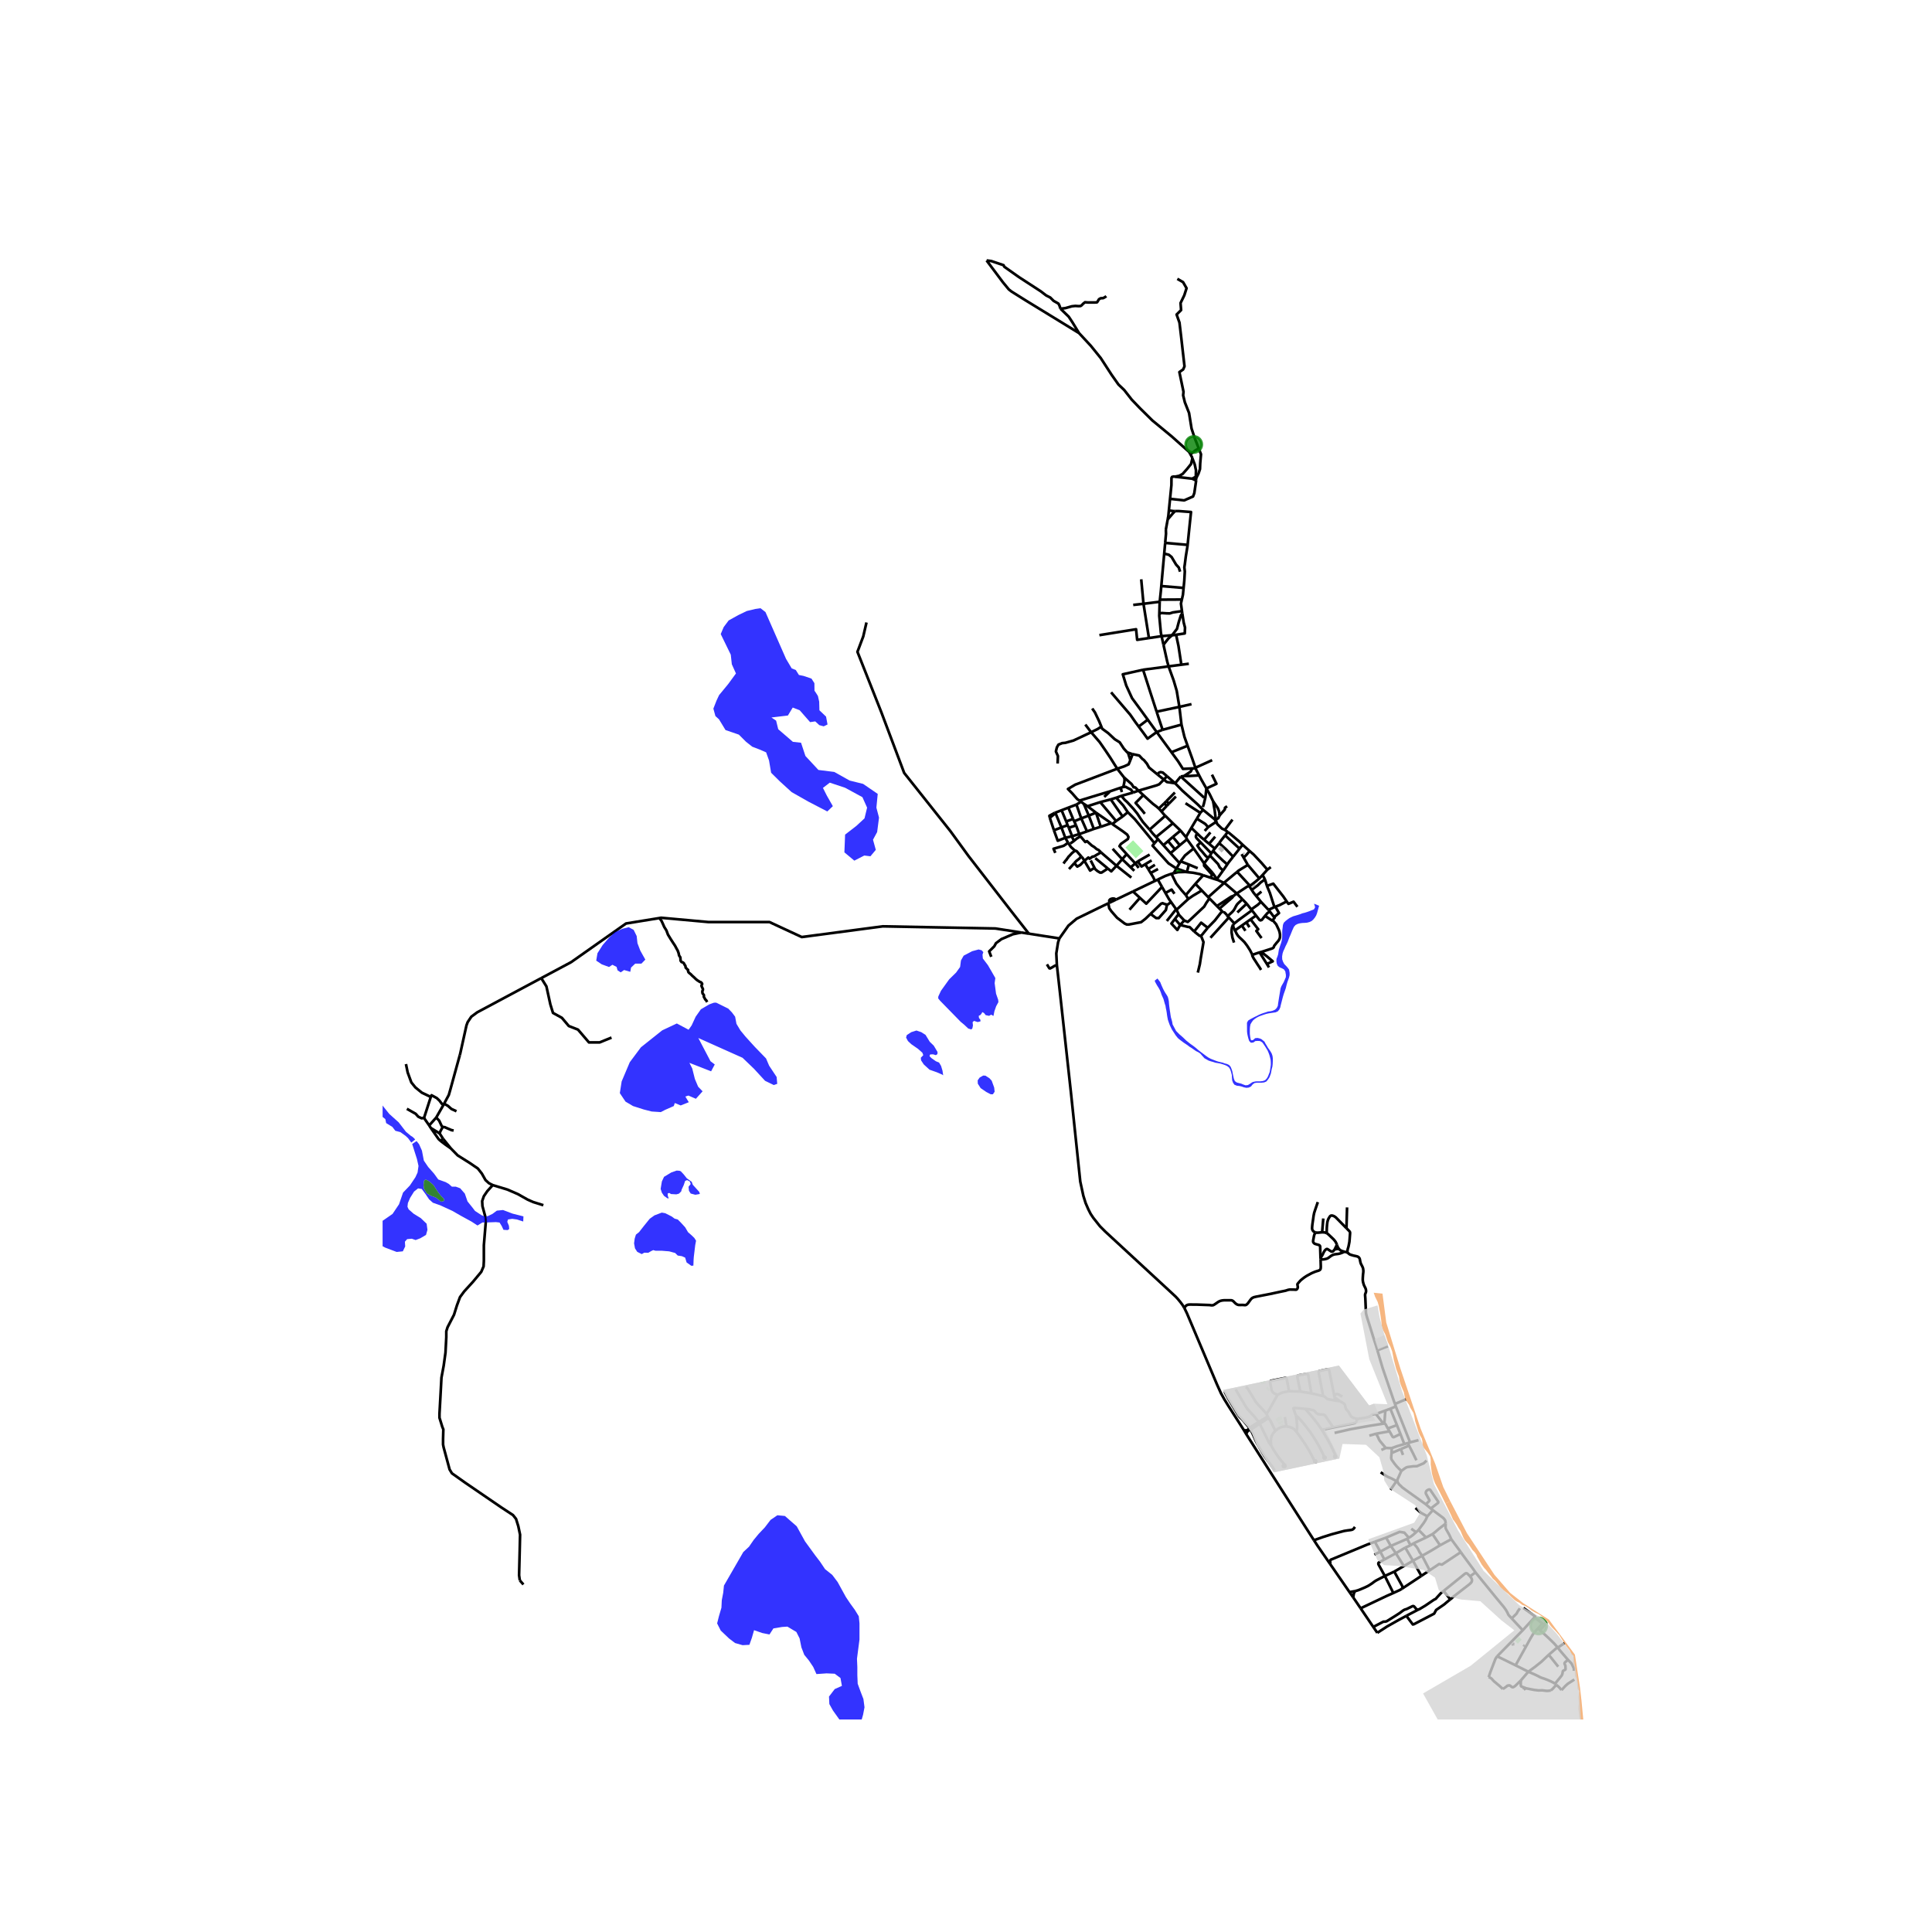 <svg xmlns="http://www.w3.org/2000/svg" xmlns:xlink="http://www.w3.org/1999/xlink" width="960" height="960" viewBox="0 0 720 720"><defs><style>*{stroke-linejoin:round;stroke-linecap:butt}</style></defs><g id="figure_1"><path id="patch_1" d="M0 720h720V0H0z" style="fill:#fff"/><g id="axes_1"><path id="patch_2" d="M142.582 640.8h452.836V86.4H142.582z" style="fill:#fff"/><g id="LineCollection_1"><path d="m394.806 349.72-11.381-1.766M393.865 359.654l-.21-4.349.658-4.115.493-1.47M413.028 336.639l-3.52 1.689-1.944.953-6.325 3.08-3.066 2.59-3.367 4.77M441.321 487.373l-.518-.898-.852-1.156-1.06-1.289-.727-.78-1.328-1.24-24.974-23.07-1.93-1.936-2.513-3.168-.986-1.487-.86-1.696-.994-2.303-.852-2.719-1.146-5.3-3.505-33.438-3.86-35.155-1.35-12.084M390.163 359.388l.902 1.463.276.058.592-.307 1.178-.7.754-.248M567.483 607.548l-9.534 9.704M567.483 607.548l4.379-4.798M567.483 607.548l-4.117-4.418M571.862 602.75l2.966 2.265M567.699 599.218l4.433 3.217-.27.315M557.95 617.252l6.86 3.366M554.791 625.018l.607-1.832 1.865-4.872.326-.55.36-.512M581.924 629.868l-.078-.095M586.71 625.91l-1.637 1.063-.782.497-.922.833-1.445 1.565M564.81 620.618l4.76 2.383M573.2 606.85l-1.178 1.243-.696.891-.87 1.441-5.646 10.193M574.828 605.015l-1.628 1.836M574.828 605.015l.654.514M569.57 623l-2.81 3.276M579.51 627.465l-.5-.333-.987-.507-1.286-.557-1.286-.49-1.153-.383-.467-.216-.786-.424-1.42-.665-2.054-.89" clip-path="url(#pda39afa495)" style="fill:none;stroke:#000"/><path d="m577.178 616.69-2.754 2.611-2.426 1.927-2.427 1.773M573.2 606.85l.691.667M580.425 613.89l-3.247 2.8M580.425 613.89l.103.128M573.891 607.517l3.145 2.86 1.312 1.269.782.772.472.52.823.951M560.064 629.431l-1.351-1.234-1.54-1.289-.29-.229-.5-.495-.263-.328-.306-.316-.358-.245-.665-.277M566.76 626.276l-1.975 1.916-.384.316-.463.24-.182.032-.153-.019-.162-.057-.188-.13-.414-.353-.221-.091-.26-.021-.588.096-.468.403-.718.495-.52.328M568.089 628.903l-.493-.166-.508-.167-.194-.122-.096-.16-.035-.179-.015-.279-.017-.727.033-.503-.003-.324M568.089 628.903l.614.27M568.089 628.903l-.239.759M568.703 629.173l-.853.489M577.925 629.979l-.819.126-.468.033-.544-.03-1.175-.158-.27-.018-1.203.039-.367-.033-1.282-.15-1.95-.378-1.144-.237M579.995 627.874l-1.34 1.5-.73.605M586.547 622.682l.002-.914-.645-1.332-.2-.386-.301-.391-.735-.753-.33-.336M580.528 614.018l1.087 1.368 2.723 3.184M579.51 627.465l2.33-2.839.238-.362.151-.39.138-.649.029-.291.035-.122.111-.144.173-.116.425-.2.154-.083.088-.102.05-.15.002-.186-.032-.326-.016-.611-.027-.157-.301-.695-.014-.113.014-.093.023-.088.149-.225.223-.209.885-.744M579.51 627.465l.485.409M580.714 621.118l-3.536-4.428M463.082 314.816l-1.143 1.443M463.082 314.816l2.61 2.333M457.562 310.045l.634.486 3.522 2.97 1.364 1.315M448.727 321.746l-3.894-5.56M448.727 321.746l.015.881 2.957 3.33M450.28 319.745l-.993 1.298-.56.703M451.882 325.294l-2.522-2.746-.633-.802M472.268 324.138l1.318-.998M472.268 324.138l-1.74 1.938M465.692 317.149l1.544 1.34 2.802 2.984 2.055 2.367.175.298M436.571 325.623l.842-.204M431.472 327.788l2.819-1.352 2.28-.813M441.927 333.56l-1.6-1.791-1.96-2.51-1.796-3.636M451.699 325.957l.183-.663M451.699 325.957l-.061.236-.214.373-.336.518M469.321 327.369l-4.288-5.044M469.321 327.369l1.206-1.293M465.527 330.172l.688-.318 1.588-1.219 1.518-1.266M453.31 327.794l.21-.212M453.31 327.794l.618.187M451.088 327.084l.573.192 1.648.518M456.109 329.013l4.706-3.913M456.109 329.013l-2.181-1.032M450.267 334.349l5.373-4.797.469-.539M460.895 332.979l-4.054-3.49-.732-.476M460.895 332.979l-1.194.88M463.011 335.139l-1.71-1.76-.406-.4M465.527 330.172l-.691.215-3.941 2.592M434.485 197.343l.69-3.798M434.227 202.324l.308-3.426-.05-1.555M439.517 263.432l-8.479 1.785M439.517 263.432l.788 6.613M439.517 263.432l4.513-1.019M435.495 248.338l.672 1.868 1.238 3.418 1.127 3.84.985 5.968M440.305 270.045l-7.037 1.931M442.585 277.92l-1.182-3.335-1.098-4.54M442.585 277.92l-6.019 2.411M445.553 286.313l-1.25-3.63-1.718-4.764M454.385 304.024l.065-.82-.202-1.007-.406-1.008-1.742-2.561" clip-path="url(#pda39afa495)" style="fill:none;stroke:#000"/><path d="m453.118 305.375-.116-.639-.339-2.802-.563-3.306M449.587 293.842l1.247 2.18 1.266 2.606M453.274 306.237l-.663-.95-4.222-3.45M437.947 291.904l2.64 2.712 5.733 5.148 2.069 2.074M447.324 302.923l.08-.132.985-.953M446.031 305.089l1.293-2.166M450.247 308.246l-1.08-1.19-3.136-1.967" clip-path="url(#pda39afa495)" style="fill:none;stroke:#000"/><path d="m443.98 308.528 1.338-2.244.713-1.195M453.274 306.237l-3.027 2.009M453.274 306.237l-.156-.862M456.452 309.263l-.68-.298-.378-.166-.873-.84-.872-.84-.375-.882M437.099 306.811l-6.266 5.133M437.099 306.811l2.85 2.725M437.099 306.811l-2.829-2.805M450.247 308.246l-1.302 1.413M443.98 308.528l2.332 2.241M443.98 308.528l-2.017 3.434M439.95 309.536l-2.865 2.362M439.95 309.536l2.013 2.426M457.562 310.045l-1.009 1.275M457.562 310.045l-1.11-.782M448.742 312.94l-1.212-1-1.218-1.17" clip-path="url(#pda39afa495)" style="fill:none;stroke:#000"/><path d="m447.434 313.919-1.495-1.545-.281-.504.099-.617.555-.484M437.085 311.898l2.59 3.096M437.085 311.898l-1.784 1.562M430.833 311.944l.708.788M428.437 309.174l1.087 1.355 1.31 1.415M441.963 311.962l.401.814M442.364 312.776l-2.688 2.218M442.364 312.776l2.47 3.41M435.3 313.46l2.588 3.068M435.3 313.46l-1.738 1.521M433.562 314.981l-2.02-2.249M433.562 314.981l2.667 2.97M439.676 314.994l-1.788 1.534M439.975 320.992l1.632-2.179 3.226-2.628M452.723 316.23l-2.138-1.767M452.723 316.23l-.665.86M452.723 316.23l1.623-2.015M437.888 316.528l-1.66 1.422M452.058 317.09l-.636.949M457.357 322.154l-.741-.676-.96-.822-1.055-1.013-.32-.31-.924-.892-1.299-1.352M463.479 319.618l1.037-1.054 1.176-1.415M436.229 317.95l3.349 3.728M451.422 318.039l-3.988-4.12M451.422 318.039l-.522.78M462.724 318.303l.755 1.315M419.884 318.311l-1.668 1.899M419.884 318.311l3.223 3.45M414.528 307.108l3.893 2.675 1.645 1.235.482.882-.203.756-2.633 1.865-.517.819 2.689 2.971M428.447 318.478l-4.466 2.556M463.479 319.618l1.554 2.707M426.802 322.075l.92-.556 1.453-.877M439.975 320.992l3.09 1.194M439.975 320.992l-.397.686M423.98 321.034l-.873.728M426.802 322.075l-1.385.837-1.436-1.878M439.578 321.678l-1.155 1.995M423.107 321.762l1.239 1.68M423.107 321.762l-1.748 1.456M426.802 322.075l1.11 1.797M443.066 322.186l-.763 2.822M443.066 322.186l3.28 1.374M430.411 322.295l-2.5 1.577M460.815 325.1l.834-.695 3.384-2.08M416.076 322.645l2.14-2.435M416.076 322.645l5.544 4.41M412.867 323.675l1.275 1.053 1.934-2.083" clip-path="url(#pda39afa495)" style="fill:none;stroke:#000"/><path d="m410.302 317.628.328.308 5.446 4.71M431.556 323.86l-2.739 1.48M427.911 323.872l.906 1.468M437.413 325.419l1.58-.385 2.758-.084.552.058M448.397 326.18l-1.325-.445-2.365-.476-2.404-.25M438.423 323.673l1.494.5 2.386.835M465.527 330.172l-.026-.413-4.09-4.459-.596-.2M430.421 328.293l-.655-1.416-.949-1.537M437.413 325.419l1.01-1.746M431.472 327.788l-1.051.505M431.472 327.788l1.577 2.755M471.42 327.744l.73 2.41M471.42 327.744l-.893-1.668M466.466 331.615l2.264-1.685 1.158-1.119 1.533-1.067M430.421 328.293l-8.195 3.932M445.489 329.375l2.384 2.482M445.489 329.375l2.908-3.195M445.489 329.375l-3.562 4.184M479.505 335.938l-1.235-1.823-3.752-4.796-2.367.835M474.936 338.048l-1.682-5.261-1.103-2.633M465.527 330.172l.939 1.443M468.14 333.889l-.967-1.188-.707-1.086M450.267 334.349l.455.463M450.267 334.349l-2.394-2.492M475.297 337.91l1.58-.605 2.628-1.367M483.509 337.939l-1.437-1.896-1.904.798-.663-.903M469.93 336.09l2.807 2.992M469.93 336.09l-1.79-2.201M466.291 338.918l2.435-1.706 1.204-1.122M464.596 336.77l-1.585-1.631M464.596 336.77l1.695 2.148M464.596 336.77l-3.486 3.272M475.297 337.91l-.36.138" clip-path="url(#pda39afa495)" style="fill:none;stroke:#000"/><path d="m474.824 341.793 1.825-1.512-1.352-2.372M474.936 338.048l-2.199 1.034M466.291 338.918l.264.334M472.737 339.082l.5.622M466.555 339.252l1.533 1.942M460.005 344.126l1.586-1.25 4.964-3.624M473.237 339.704l1.587 2.09M471.423 341.331l.936-1.07.878-.557M455.441 339.564l.2.254.306.234M457.172 341.07l-.17-.345-.689-.68-.366.007M457.172 341.07l.344.37M468.088 341.194l-2.034 1.435M471.423 341.331l-1.204 1.515-.517.149-.349-.199-1.265-1.602M474.274 342.918l-.169.154-2.682-1.741M466.054 342.629l-1.574 1.11M470.136 349.605l-1.926-2.675.687-.634-2.843-3.667M474.824 341.793l.183.24-.733.885M470.036 354.767l.187-.052 3.642-1.176.501-.216.3-.283.185-.548.968-1.214.535-.599.317-.482.284-.632.067-.482v-.815l-.167-.915-.234-.715-.475-1.03-.549-1.15-1.323-1.54M464.48 343.739l1.137 1.813M464.48 343.739l-1.682 1.19M460.005 344.126l-.473.443M460.005 344.126l-2.048-2.21M460.243 346.734l2.555-1.806M459.532 344.569l.1.94.485.98.126.245M466.715 355.817l-.868-1.696-1.086-1.696-1.002-1.33-.953-.948-.885-.815-.568-.615-.468-.698-.417-.848-.225-.437M469.408 354.942l2.738 4.317M469.408 354.942l.628-.175M466.715 355.817l.351-.1 1.947-.666.395-.11M472.146 359.26l.78 1.27M470.036 354.767l2.194 1.717 2.08 1.768-2.164 1.007M448.397 326.18l2.69.904M441.927 333.56l.902 1.475M456.258 335.851l2.574-1.693.869-.3M456.87 336.533l2.33-2.01.501-.664M453.516 337.655l.941.957M453.516 337.655l-2.794-2.843M453.516 337.655l2.742-1.804M454.457 338.612l.984.952M454.457 338.612l2.412-2.079M456.258 335.851l.611.682M457.516 341.44l.44.476M463.011 335.139l-1.559 1.447-.48.53-.38.63-.355.705-.43.73-.557.656-.81.756-.924.848M418.216 320.21l3.143 3.008M418.216 320.21l-3.568-3.9M422.725 324.526l-1.366-1.308" clip-path="url(#pda39afa495)" style="fill:none;stroke:#000"/><path d="m469.956 361.454-.535-.899-.835-1.246-.735-1.164-.585-.865-.384-.715-.184-.399.017-.35M459.883 351.278l-.284-.931-.318-.948-.15-.981-.15-.848.017-1.031.116-.865.418-1.105M459.553 319.27l-1.666 2.104-.53.78M455.793 324.413l.288-.384 1.276-1.875M456.553 311.32l-1.569 1.985-.638.91" clip-path="url(#pda39afa495)" style="fill:none;stroke:#000"/><path d="m459.553 319.27-2.718-2.833-1.205-1.087-1.284-1.135M459.553 319.27l2.386-3.01M450.28 319.745l.62-.927M447.434 313.919l-1.208 1.169.919 1.363.869.931.55.665.836.998.88.7M428.437 309.174l5.833-5.168M417.923 296.587l1.179 1.456.944.854.757.81 1.57 1.694 1.44 1.766 1.12 1.708.96 1.404 1.076 1.245 1.468 1.65M417.923 296.587l-1.942.71M417.923 296.587l4.319-1.214M432.847 302.41l2.013-2.124M434.27 304.006l-.519-.502-.904-1.094M431.845 301.311l.467.481.535.618M426.084 296.322l-1.8-1.665M431.845 301.311l-.855-.742-1.357-1.025L428 298.07l-1.916-1.748" clip-path="url(#pda39afa495)" style="fill:none;stroke:#000"/><path d="m426.65 303.28-1.09-1.36-2.354-2.697 2.878-2.901M424.284 294.657l-2.042.716M433.725 290.526l-1.733 1.766-1.013.404-6.695 1.96M418.907 289.739l2.781 2.44.447.654.3.54.671.092 1.178 1.192M402.12 124.135l-10.947-6.712-9.054-5.543-5.17-3.243-1.004-.791-2.178-2.64-6.099-8.144M395.208 115.048l-.38-1.17-.378-.735-1.8-1.017-1.25-1.245-1.515-.773-2.045-1.565-8.144-5.298-5.437-3.846-.246-.566-4.584-1.545-1.76-.226M395.208 115.048l1.855-.226 2.406-.68 1.269-.131 1.231.075.72-.038.397-.263.57-.604.7-.546 1.136.094 3.106-.02.284-.093.682-1.112.644-.36.89-.037.815-.433.36-.32M402.12 124.135l-.795-1.301-1.648-2.696-1.401-2.13-3.068-2.96M443.578 169.203l-.433-.781-6.515-5.807-7.178-5.92-4.622-4.562-3.087-3.224-2.803-3.583-2.121-2.017-2.576-3.658-4.035-6.22-3.712-4.583-4.375-4.713M445.646 177.66l.06.693M445.646 177.66l-1.345.735M444.376 170.802l.872 2.315.454 2.13-.056 2.413M444.3 178.395l-6.415-.754M444.3 178.395l1.47.692M445.77 179.087l-.064-.734M436.042 185.896l5.257.581 3.315-1.451.473-1.263.682-4.676M436.042 185.896l-.436 4.347M437.885 177.64l-.478-.055-.607.14-.227.388-.019 2.677-.512 5.106M437.904 190.468l-.526.006-1.772-.231M435.175 193.545l.224-1.236.207-2.066M432.05 228.711l.84-.267 1.95.133 1.118.018 1.118-.358 3.406-.509" clip-path="url(#pda39afa495)" style="fill:none;stroke:#000"/><path d="m440.599 228.55-.058-.37-.06-.452M440.443 223.428l-.337 1.472.376 2.828M432.883 237.08l-.264-1.278-.59-6.305.021-.786M432.193 224.258l-.024.223-.119 4.23M432.883 237.08l.709 3.183M432.883 237.08l-4.71.706M432.883 237.08l3.91-.349M425.995 249.598l9.5-1.26M431.038 265.217l-2.41-7.418-2.633-8.201" clip-path="url(#pda39afa495)" style="fill:none;stroke:#000"/><path d="m427.736 268.2-2.139-2.955-3.712-5.052-2.17-4.728-1.28-4.169 7.56-1.698M424.35 270.76l-1.252-1.687-1.914-2.753-7.111-8.307M433.268 271.976l-2.192.84M431.038 265.217l1.075 3.309 1.155 3.45M431.076 272.816l-3.34-4.615M436.566 280.331l-3.6-4.905-1.89-2.61M424.35 270.76l1.759 2.366 1.553 2.15 3.414-2.46M444.324 286.374l-3.48.175-1.818-2.865-2.46-3.353M445.553 286.313l.481-.442 5.7-2.583M445.553 286.313l-1.23.061M446.88 288.964l-1.226-2.358-.101-.293M441.242 289.189l2.5-1.64.582-1.175M449.587 293.842l-1.878-3.284-.829-1.594M441.242 289.189h1.837l3.801-.225M441.242 289.189l-1.212.188M440.03 289.377l8.724 7.906M437.947 291.904l.757-.924 1.326-1.603M437.947 291.904l-3.036-2.63M433.725 290.526l1.128.91 3.094.468M540.846 573.618l3.549 4.818M540.846 573.618l-4.182 2.266M538.767 567.81l-.058 1.414.092.39.217.466 1.078 1.887.75 1.651M502.92 593.332l1.394 1.995M502.92 593.332l-7.274-10.55M502.92 593.332l2.054-.366" clip-path="url(#pda39afa495)" style="fill:none;stroke:#000"/><path d="m533.848 571.711.975-.742 1.38-1.188 2.564-1.97M533.991 562.786l.867.677 2.987 2.22.338.366.255.353.158.27.084.407.087.731M531.453 572.98l-4.709 2.196M531.453 572.98l2.395-1.269M531.453 572.98l-2.793-2.823M520.209 578.85l-1.896-2.71M520.209 578.85l2.978 4.774M520.209 578.85l-4.286 2.326M520.209 578.85l3.49-2.094M547.863 587.446l2.005-1.463M537.999 592.895l7.977-6.438.308-.142.335.009.25.141.994.98M540.513 596.059l1.111-1.015 6.039-4.68.484-.466.26-.353.12-.332.03-.387-.06-.303-.158-.395-.476-.682M544.395 578.436l.603.872 4.151 5.62.719 1.055M563.366 603.13l-1.12-1.211-.176-.278-.267-.616-.626-1.11-.852-1.155-2.836-3.416-7.621-9.361M523.187 583.624l-3.59 2.069M523.187 583.624l3.386-1.989M516.567 573.036l-4.192 1.537M516.567 573.036l1.746 3.104M525.02 573.063l-1.67-1.902-1.735-.278-5.048 2.153M532.803 585.213l-3.11 2.072M532.803 585.213l-2.814-5.415M544.395 578.436l-7.021 4.653-1.04-.23-3.531 2.354M529.99 579.798l-3.417 1.837M536.664 575.884l-3.225 1.96-3.45 1.954M526.744 575.176l1.145 1.251.288.403.305.487.463.948.196.34.848 1.193M526.744 575.176l-1.076.721M524.41 573.48l-6.097 2.66M524.41 573.48l.61-.417M524.41 573.48l1.258 2.417M518.313 576.14l-3.928 2.115M512.194 579.378l2.19-1.123M533.991 562.786l-2.06 2.29M533.991 562.786l-.782-.601M527.746 570.998l.914-.84M527.746 570.998l-1.816-1.292M525.02 573.063l.735-.408.83-.636.636-.555.525-.466M531.93 565.076l-.509 1.101-.308.553-.556.856-.777 1.04-1.12 1.531M533.209 562.185l-1.842-1.573M531.367 560.612l1.285-1.262.052-.129.002-.12-.044-.106-1.286-2.39-.038-.312.05-.237.092-.258.184-.241.292-.229.376-.182.255-.075.196.02.238.167 2.949 4.366.029.117.008.126-.03.117-.053.1-2.715 2.1M520.766 551.933l-.541.329-2.02 2.97M522.241 548.171l-1.477 3.29.002.472M531.367 560.612l-1.93-1.38-4.61-3.293-2.213-1.604-.593-.59-.633-.572-.54-.817-.082-.423M514.544 548.684l2.031 1.337.66.374 1.32.573 1.636.866.575.099M518.6 541.51l-.128 1.399-.021.349.046.366.183.428 1.036 1.446.752.923.873.909.9.841M531.64 544.31l-1.075 1.016-2.555 1.091-1.21.012-2.298.3-.439.162-.542.34-1.28.94M518.6 541.51l3.448-1.476M518.594 539.693l.082.602-.068.405-.007.81M512.846 534.309l4.988-.906M512.846 534.309l-2.534.724M516.448 539.615l-1.823-2.16-.472-.594-.284-.507-.309-.732-.714-1.313M517.834 533.403l-.64-1.065M521.896 534.392l-2.382 1.164-.19.045-.197-.033-.171-.152-1.122-2.013M520.601 531.1l-2.459-6.117M520.601 531.1l1.295 3.292M520.601 531.1l-3.407 1.238M516.448 539.615l2.146.078M516.448 539.615l-1.655.744M525.508 537.524l3.126-.812M525.508 537.524l-.875.261M525.508 537.524l-5.333-13.38M520.175 524.144l-.315-.929M520.175 524.144l-2.033.839M512.771 526.968l3.5-1.293M512.771 526.968l2.785 3.583M505.805 528.764l2.373-.311 2.02-.442.372-.15.267-.19.314-.333.225-.16.19-.075.19-.012.767-.087.248-.036M515.556 530.551l.351-.025M497.356 534.001l5.956-1.372 6.957-1.247 5.287-.83M524.633 537.785l-1.28.373M524.633 537.785l.475.938M525.108 538.723l1.44 2.805 1.318 2.69M523.353 538.158l-1.457-3.766M518.594 539.693l.98-.342.977-.362 2.802-.831M518.142 524.983l-1.872.692M515.907 530.526l.163.038.163.097.228.295.733 1.382M462.798 344.928l1.335 1.954M468.14 333.889l1.955-1.627M450.088 345.76l2.64-2.71 2.713-3.486M450.088 345.76l-2.449-1.904-2.62 3.278M447.586 348.746l-.546-.005-2.02-1.607" clip-path="url(#pda39afa495)" style="fill:none;stroke:#000"/><path d="m439.809 344.714 2.885.713.661.066 1.665 1.64M447.586 348.746l.458-.465 2.044-2.52M442.829 335.035l-4.38 4.008M447.873 331.857l-3.348 1.994-1.696 1.184M438.448 339.043l.788 1.61M438.448 339.043l-.141-.2M441.341 343.04l-1.532 1.674M439.236 340.653l.15.305 1.955 2.081M450.722 334.812l-1.158 1.672-.807 1.392-1.551 1.456-3.669 3.457-.896.782-1.3-.532M439.236 340.653l-1.384 1.82M437.852 342.473l1.957 2.241M439.809 344.714l-1.036 1.854-2.224-2.384 1.303-1.711M428.774 340.582l3.916-3.787.572-.2.806.305.86.227M428.774 340.582l2.088 1.562.97.007 2.66-3.013.437-2.01M436.41 336.161l-1.05.815-.431.151M436.41 336.161l1.897 2.681M434.33 332.783l1.32 2.304.76 1.074M434.33 332.783l-1.281-2.24M437.689 333.07l-1.064-1.537-2.294 1.25M422.226 332.225l-6.258 3.003M422.226 332.225l2.594 2.382M424.82 334.607l2.361 2.168 5.868-6.232M424.82 334.607l-3.893 4.41M455.793 324.413l-1.216-1.147-.633-1.26-3.044-3.188M455.793 324.413l-2.274 3.169M456.553 311.32l5.386 4.94M456.452 309.263l2.86-3.815M430.265 314.249l-.748.895 5.97 6.61 2.936 1.919M408.192 319.813l4.675 3.862M406.47 320.67l1.41 2.723M407.88 323.393l.261.503.86.731.989.58.556-.026 2.32-1.506" clip-path="url(#pda39afa495)" style="fill:none;stroke:#000"/><path d="m404.111 320.79.087.148 2.054 3.506 1.629-1.05M431.541 312.732l-1.276 1.517M454.385 304.024l-.01.139-.355.781-.902.431M449.587 293.842l3.75-1.751-1.672-3.402M448.272 300.755l.359-1.167.586-2.408.37-3.338M420.285 302.665l2.642 2.632 3.52 4.284 3.818 4.668M415.98 297.296l-2.028.618M420.285 302.665l-1.687-2.485-2.617-2.884M431.384 288.638l2.34 1.888M434.911 289.273l-1.577-1.366-.86-.176-.66.277-.43.63" clip-path="url(#pda39afa495)" style="fill:none;stroke:#000"/><path d="m422.106 281.04 2.448.526 1.228 1.317.51.357 1.134 1.374.793 1.428 3.165 2.596M434.911 289.273l-1.186 1.253M405.277 300.463l4.752-1.53M405.277 300.463l-1.375-.897M405.277 300.463l3.175 2.399M402.873 298.797l-.607-.43M402.873 298.797l1.03.77M402.873 298.797l-1.715 1.04M413.952 297.914l-3.923 1.018M413.952 297.914l4.417 6.381M418.369 304.295l1.916-1.63M415.944 305.977l1.057-.748 1.368-.934M410.03 298.932l5.914 7.045M415.944 305.977l-1.416 1.131M414.528 307.108l-.412-.323M443.041 247.359l-2.785.361M433.592 240.263l1.383 6.215.52 1.86M440.256 247.72l-3.344.434-1.417.184M428.173 237.786l-2.027-12.772M409.71 236.705l13.67-2.2.407 3.937 4.386-.656M425.298 215.886l.848 9.128M438.296 236.562l.884 4.145 1.076 7.013M436.793 236.731l.964-.086.539-.083M440.599 228.55l.53 3.439.492 1.885-.094 2.187-3.231.501M426.146 225.014l6.047-.756M426.146 225.014l-3.828.428M432.193 224.258l.083-.783M432.276 223.475l8.167-.047M432.783 218.406l-.164 1.816-.343 3.253M441.09 219.099l-.245 2.54-.402 1.79M432.783 218.406l8.308.693M432.783 218.406l1.085-12.08M442.59 203.059l-.04.405-.626 3.865-.362 2.843-.186 1.25.17 1.544-.19 3.394-.265 2.739M434.227 202.324l8.363.735M434.227 202.324l-.36 4.001M437.904 190.468l1.255-.013 4.697.358-.625 5.958-.042.414-.599 5.874M575.482 605.53l.106.083-1.697 1.904M527.518 561.965l1.967 1.773 2.446 1.338M522.048 540.034l2.436-1.022.624-.29M522.048 540.034l.806 2.188M496.818 531.94l7.612-1.496.49-.15.296-.175.188-.25.2-.403.201-.702M499.364 522.179l1.476.89.271.262.134.32.23 1.064.158.362.764.91.18.241.802 1.418.271.315.355.279.347.154 1.453.37M492.63 532.884l4.188-.945M486.465 525.048l.482.605.735.848 1.353 1.563.986 1.197 1.085 1.43 1.525 2.193M497.765 542.625l-.253-.63-.786-1.73-1.036-2.12-1.261-2.232-1.798-3.029M497.765 542.625l-.07-.058-.083-.033-.09-.006-.087.022-.076.048-.057.07-.033.084-.005.089.023.087.055.08.079.059.093.028.098-.005.09-.038.073-.066.046-.086.014-.096-.02-.096-.05-.083" clip-path="url(#pda39afa495)" style="fill:none;stroke:#000"/><path d="m497.765 542.625.05.083.02.096-.014.096-.046.086-.072.066-.091.038-.098.005-.093-.028-.08-.058-.054-.081-.023-.087.005-.09.033-.083.057-.07.076-.048.087-.022.09.006.084.033.069.058M486.465 525.048l1.533.17 1.412.337.371.17.243.23.647.743.372.24.271.089.405.053 1.445.113.35.103.264.171.255.333 2.785 4.14M482.99 527.488l-.22-.405-.698-2.002-.039-.144.013-.089.03-.056.076-.06.198-.029 2.102.15 2.013.195" clip-path="url(#pda39afa495)" style="fill:none;stroke:#000"/><path d="m483.175 533.627.158-.831.042-.399-.013-1.326-.112-1.567-.26-2.016M493.495 542.931l-.501-1.167-1.37-2.694-1.52-2.627-1.787-2.726-2.44-3.143-1.67-1.922-1.217-1.164M493.495 542.931l-.085.056-.062.08-.034.095-.003.102.03.096.058.084.081.06.096.032.102.001.104-.034.086-.068.058-.091.024-.107-.013-.108-.049-.097-.078-.075-.1-.045-.109-.009-.106.028" clip-path="url(#pda39afa495)" style="fill:none;stroke:#000"/><path d="m493.495 542.931.106-.028.109.009.1.045.078.075.05.097.012.108-.024.107-.058.091-.086.068-.104.034h-.102l-.096-.033-.081-.06-.058-.084-.03-.096.003-.102.034-.095.062-.08.085-.056M489.833 544.416l-1.015-2.087-.97-1.796-1.586-2.543-1.787-2.594-1.3-1.769M479.416 531.561l.41.059.696.165.802.27.58.292.343.233.489.536.439.511M489.833 544.416l-.042.104-.005.112.033.108.067.091.093.064.11.029.112-.009.104-.045.082-.077.051-.095.019-.107-.018-.106-.05-.096-.079-.075-.098-.046-.108-.012-.106.023-.094.055-.07.082" clip-path="url(#pda39afa495)" style="fill:none;stroke:#000"/><path d="m489.833 544.416.071-.082.094-.055.106-.023.108.012.098.046.079.075.05.096.018.106-.019.107-.05.095-.083.077-.104.045-.113.009-.109-.03-.093-.063-.067-.09-.033-.109.005-.112.042-.104M479.416 531.561l-.586-3.46M475.277 533.22l1.086-.832.723-.37.827-.27.584-.12.92-.067M473.708 538.682l-.114-1.7.113-1.081.2-.752.305-.616.355-.53.71-.783" clip-path="url(#pda39afa495)" style="fill:none;stroke:#000"/><path d="m472.745 528.425.79 1.22 1.742 3.575M478.78 545.88l-.644-.761-1.305-1.547-1.074-1.528-1.075-1.624-.974-1.738M469.443 530.575l3.54 7.168.725.94" clip-path="url(#pda39afa495)" style="fill:none;stroke:#000"/><path d="m478.78 545.88-.14-.04-.145.006-.136.052-.112.093-.076.124-.031.141.015.144.06.132.1.105.133.069.147.022.147-.028.13-.074.097-.112.056-.138.006-.148-.042-.143-.087-.12-.122-.085" clip-path="url(#pda39afa495)" style="fill:none;stroke:#000"/><path d="m478.78 545.88.122.085.087.12.042.143-.006.148-.056.138-.098.112-.129.074-.147.028-.147-.022-.132-.069-.1-.105-.06-.132-.016-.144.031-.141.076-.124.112-.093.136-.052.145-.007.14.04M472.745 528.425l-.342-.533M472.745 528.425l-3.302 2.15M472.403 527.892l-.404-1.032M472.403 527.892l-3.344 2.077M463.553 532.962l.346.61M441.321 487.373l.125.216.902 1.862 11.143 26.386 1.553 3.45 1.253 2.236 1.52 2.47 5.736 8.969M464.655 533.053l-.465-.01-.167-.004-.47-.077M464.948 533.313l.363-.21.455-.234M464.398 534.384l.262-.479.154-.295.134-.297M464.097 533.89l.24-.168.296-.202.315-.207M464.398 534.384l-.3-.494M489.672 574.004l-2.697-4.198-13.13-20.55-4.494-7.062-4.953-7.81M464.655 533.053l-.3.229-.228.15-.228.14M465.469 532.534l-.355.239-.459.28M463.9 533.573l.197.317M465.81 531.949l-.13.058-.108.092" clip-path="url(#pda39afa495)" style="fill:none;stroke:#000"/><path d="m466.36 532.665.06-.154.005-.164-.051-.157-.1-.13-.139-.09-.16-.038-.165.017M465.81 531.949l3.25-1.98M465.572 532.1l-.08.13-.036.15.013.154M456.64 518.544l-.126.355 1.182 2.25 3.52 5.794.301.462.326.449.355.407.684.653.548.59 2.142 2.595M465.469 532.534l.06.142.104.115.133.078M466.072 532.884l.114-.048.099-.075.076-.096M474.945 548.027l-.201-.585-2.712-3.698-.685-.956-.835-1.338-1.754-3.01-.634-1.213-1.437-3.218-.615-1.125M465.766 532.87l.154.03.152-.016M466.36 532.665l3.083-2.09M581.846 629.773l-.549-.695-.367-.374-.935-.83M469.443 530.575l-.384-.606M460.477 517.81l4.021 6.74.443.58 2.627 2.919.698.844.793 1.076M464.22 516.912l.488.243.15.15 3.107 5.107.35.441L472 526.86" clip-path="url(#pda39afa495)" style="fill:none;stroke:#000"/><path d="m476.12 519.81-3.384 5.99-.737 1.06M480.4 518.474l-2.414.474-.401.14-1.465.722" clip-path="url(#pda39afa495)" style="fill:none;stroke:#000"/><path d="m480.4 518.474-.903-4.661-.065-.135-.095-.08-.126-.064-.158-.027-5.413 1.09-.175.103-.065.106-.046.142-.004.172.553 2.978.16.37.246.333.355.32.471.274.985.415M480.4 518.474l4.177.101M484.577 518.575l4.128.68M488.705 519.255l-1.202-6.9-.06-.16-.092-.105-.12-.075-.16-.025-3.232.588-.188.108-.1.162-.06.208-.002.176 1.088 5.343M493.09 520.271l-.335-.083-4.05-.933M497.591 521.952l1.773.227M497.591 521.952l-.239-1.212M493.09 520.271l.613.248.15.108.489.5.285.188.38.123 2.584.514M499.364 522.179l-2.012-1.44" clip-path="url(#pda39afa495)" style="fill:none;stroke:#000"/><path d="m497.2 519.978-1.852-9.312-.09-.208-.13-.133-.152-.042-.269.01-3.011.652-.153.075-.07.104-.046.13-.005.218 1.667 8.8M497.352 520.74l-.151-.762M183.63 441.656l5.48 1.663 3.908 1.696 3.598 2.034 2.072.917 3.8 1.184M168.028 427.989l2.539 2.594 4.544 2.86 2.973 2.028 1.47 1.862 1.37 2.428 1.27 1.164 1.436.73M193.72 588.971l-.271-1.932.234-9.31.133-5.787-.668-3.192-.835-2.693-1.136-1.43-4.31-2.827-13.464-9.21-4.978-3.526-.868-1.429-2.239-8.28-.2-1.03v-2.063l.1-3.558-.401-.997-1.036-3.359v-1.463l.434-7.848.301-5.619.835-4.49.669-4.854.3-5.753v-2.195l.468-1.496 2.405-4.656 1.103-3.524 1.136-3.06 1.57-2.128 3.274-3.591 3.074-3.692.869-2.028.1-2.028v-5.82l.704-8.533-.046-.94-.063-.635-.083-.673-1.043-3.851-.1-1.863.635-1.829 1.269-1.862 2.038-2.261M168.028 427.989l-2.921-3.613M164.164 425.171l1.926 1.454 1.938 1.364M160.544 420.357l3.298 2.047M160.544 420.357l-.592-.942M164.164 425.171l-.73-.69-2.89-4.124M158.072 416.466l2.473-7.664M151.632 413.225l3.281 1.852.576.65.403.44 1.209.572h.326l.645-.273M159.952 419.415l-1.65-2.365-.23-.584M160.545 408.802l-3.342-1.597-2.406-1.962-1.503-1.862-1.37-3.725-.633-3.104M165.26 411.768l-.556-.363-.92-1.223-.999-.954-1.017-.554-.945-.51-.278.638M165.26 411.768l-2.686 4.698M165.26 411.768l.244-.453M162.574 416.466l-2.622 2.949M164.973 420.019l-.403-.459-.921-1.948-1.075-1.146M171.36 393.211l-3.522 12.812-.582 2.026-1.752 3.266" clip-path="url(#pda39afa495)" style="fill:none;stroke:#000"/><path d="m170.115 414.136-1.88-.86-1.305-1.146-1.426-.815M163.842 422.404l1.265 1.972M164.973 420.019l-.863 1.585-.268.8M165.107 424.376l-.943.795M169.06 421.299l-.73-.115-1.803-.764-.786-.363-.768-.038M193.72 588.971l1.348 1.525M438.307 338.842l-3.474 4.391M437.855 295.34l-3.153 3.202M431.845 301.311l1.964-1.862M438.239 296.836l-2.626 2.682M446.397 362.452l.75-3.137.33-2.172 1.036-6.056-.927-2.341M457.957 341.916l-6.852 7.565M414.116 306.785l-5.664-3.923M410.218 308.11l.324-.102 3.574-1.223M393.295 302.863l-.273.105M393.295 302.863l2.333-.906M393.295 302.863l2.263 5.492M397.014 312.227l2.532-.583M397.014 312.227l-1.456-3.872M392.775 309.427l1.415 3.892 2.824-1.092M398.054 314.078l-.808-1.39-.232-.46M395.628 301.957l2.517-.971M395.628 301.957l1.715 4.174M399.546 311.644l2.664-.811M399.546 311.644l-1.238-3.166M400.27 313.334l-.709-1.296-.015-.394M398.145 300.986l3.013-1.15M398.145 300.986l1.755 4.217M402.21 310.833l2.884-.99M402.21 310.833l-1.187-3.226M402.637 311.665l-.307-.36-.12-.472M416.357 286.478l2.55 3.26M402.266 298.366l-.836-.594-1.84-2.105-1.6-1.635 2.692-1.6 15.675-5.954" clip-path="url(#pda39afa495)" style="fill:none;stroke:#000"/><path d="m406.63 272.88 3.182 3.682 2.136 3.086 1.852 2.765 2.557 4.065M421.246 283.297l-.642 1.543-1.626.752-2.621.886M401.158 299.836l1.795 5.155M405.094 309.844l2.534-.926M405.094 309.844l-2.14-4.853M403.902 299.566l1.856 4.385M405.758 303.95l1.87 4.968M405.758 303.95l-2.805 1.041M405.758 303.95l2.694-1.088M407.628 308.918l2.59-.809M408.452 302.862l1.765 5.247M402.953 304.991l-2.637 1.08M400.316 306.072l.707 1.535M400.316 306.072l-.416-.869M399.9 305.203l-2.557.928M397.343 306.13l.522 1.392M401.023 307.607l-2.715.871M398.308 308.478l-.443-.956M397.865 307.522l-2.307.833M395.558 308.355l-2.783 1.072M392.775 309.427l-1.558-4.715M427.736 268.2l-3.385 2.56M446.724 167.097l.852 2.189-.29 3.358-.088 2.172-.552 1.65-.94 1.887M446.724 167.097l-1.503-3.862-1.163-3.532-.931-5.796-1.571-3.996-.632-2.593.134-1.314-1.535-7.34 1.403-.975.502-1.164-1.27-11.207-.601-5.088-1.07-3.011 1.67-1.662-.2-2.628 1.403-2.893.836-2.627-1.303-2.262-2.138-1.23M515.907 530.526l.363-4.851M516.09 587.321l3.508-1.628M516.09 587.321l3.166 6.343M504.974 592.966l1.074-.3.797-.299 1.719-.73 1.114-.527.364-.208 1.254-.804.698-.532.447-.312.51-.312 3.14-1.62M515.923 581.176l-2.104 1.141-.096.13-.046.117-.016.164.03.2.051.139 2.349 4.254" clip-path="url(#pda39afa495)" style="fill:none;stroke:#000"/><path d="m504.314 595.327.134-.981.084-.407.108-.35.334-.623M525.668 575.897l-1.97.86M536.664 575.884l-2.816-4.173M529.693 587.285l-3.12-5.65M522.472 592.06l4.086-2.686 3.135-2.09M526.573 581.635l-2.875-4.879M504.314 595.327l2.754 4.045M495.646 582.781l-4.629-6.715-1.345-2.062M504.957 569.033l-.48.66-.23.192-.258.154-.335.1-.484.078-.952.117-1.312.212-1.47.39-3.14.84-3.374 1.064-3.25 1.164M524.008 521.446l-4.148 1.77M513.308 503.19l1.948 6.629 1.273 3.732 2.87 8.38.46 1.284M492.14 469.324l.076 2.577-.004.4-.042.44-.084.279-.167.207-.208.154-.347.154-.802.24-.522.18-1.203.507-1.837.997-.986.645-.613.482-.602.482-.296.303-.685.79-.229.282-.06.095-.02.088.004.09.012.108.124.734-.003.228-.046.192-.104.25-.125.17-.105.122-.131.073-.202.054-.426-.033-1.617-.034-.371.025-.477.092-.973.311-1.7.345-4.067.874-5.2 1.01-.839.203-.388.175-.318.191-.287.266-.343.44-.89 1.215-.326.336-.284.196-.179.079-.28.045-.756-.058-1.065.004-.568-.02-.417-.105-.413-.216-.406-.328-.752-.757-.28-.178-.237-.104-.309-.05-2.522-.005-.731.071-.56.12-.41.138-.383.2-.347.208-.505.365-.777.52-.342.183-.397.087-.384-.008-.64-.096-4.76-.17-2.543-.017-.556.033-.364.092-.321.15-.288.22-.614.71M493.147 454.094l-.43 5.15M501.786 457.717l-3.962-4.034-.588-.408-.405-.17-.313-.091-.322-.021-.217.046-.289.19-.421.62-.234.432-.188.503-.175.67-.122.98-.083 1.09-.05 2.028M498.224 463.877l-.099-.28-.355-.749-.355-.478-.471-.552-1.809-1.713-.372-.333-.346-.22" clip-path="url(#pda39afa495)" style="fill:none;stroke:#000"/><path d="m492.717 459.244.74.025.521.104.439.179M490.305 459.303l.37.066.455.013 1.587-.138" clip-path="url(#pda39afa495)" style="fill:none;stroke:#000"/><path d="m492.118 468.868-.14-4.374-.1-.216-.155-.187-.225-.125-1.048-.299-.452-.141-.208-.141-.201-.188-.196-.32-.034-.232.017-.345.322-1.738.102-.364.104-.268.122-.218.28-.41M491.11 447.992l-1.053 3.076-.314.981-.22 1.131-.118.902-.309 2.145-.079.744-.046.79.06.404.12.286.3.41.36.263.494.179M501.786 457.717l1.087 1.107.171.246.08.22.008.349-.162 2.195-.084.964-.297 1.555-.113.461-.191.611-.088.425-.092.934M513.308 503.19l-.435-1.483-1.181-3.637-1.105-3.598-1.103-3.45-.359-1.297-.083-.656-.22-5.153-.098-1.262.017-.253.059-.212.216-.57.071-.357-.008-.328-.075-.466-.142-.411-.397-.786-.242-.545-.244-.878-.09-.543-.03-.345.013-.665.084-1.297.1-.79.03-.627-.072-.637-.092-.436-.137-.324-.25-.524-.373-.706-.117-.345-.13-.545-.133-.74-.125-.378-.223-.31-.215-.2-.213-.116-.242-.093-.57-.142-.788-.162-.994-.297-.354-.129-.272-.185-.313-.265-.368-.263" clip-path="url(#pda39afa495)" style="fill:none;stroke:#000"/><path d="m501.02 466.498.505.075.397.124.183.087M537.999 592.895l-.996.803-1.564 1.7-.275.34-.117.112-.234.125-.422.208-3.262 2.215-2.176 1.301-.309.104M511.785 606.317l3.408-1.78.305-.153.16-.048h.162l.39-.006.261-.046.371-.131 3.166-1.968 1.554-1.006 1.428-1.056.414-.22.296-.108.51-.154 2.15-1.043.18-.058.184-.005.175.08.15.116.831.973.167.104.23.04.367-.045M524.104 602.18l.89-.478 3.65-1.899M498.935 465.384l.31.324.525.378 1.25.412M492.14 469.324l.894.03.564-.075.497-.109.322-.083.309-.12.397-.241.65-.487.435-.307.414-.212.308-.133.393-.113.506-.082.618-.063.568-.096.555-.153.798-.3.651-.282M498.935 465.384l-1.52.199M498.224 463.877l.28.796.431.71M540.513 596.059l-2.514-3.164M524.104 602.18l2.414 3.208.414-.093 7.534-3.933.564-1.04.073-.182.056-.088.13-.124 2.405-1.65.64-.457.433-.382 1.237-1.032.509-.348M511.785 606.317l1.496 2.19M511.785 606.317l-4.717-6.945M507.068 599.372l9.583-4.552 2.605-1.156M522.472 592.06l-.676.432-2.54 1.172" clip-path="url(#pda39afa495)" style="fill:none;stroke:#000"/><path d="m519.598 585.693 2.97 5.365.117.312-.004.158-.03.195-.058.167-.121.17M501.786 457.717l.223-7.754M492.14 469.324l-.022-.456M497.415 465.583l.809-1.706M492.118 468.868l.703-1.173.176-.337.247-.557.358-.606.284-.354.322-.266.148-.087.126-.025.15.008.108.04 1.364.875.242.05.205-.01.209-.099.184-.17.471-.574M497.2 519.978l.612-.354.347-.088.292.017.31.066 1.494.856M566.43 599.376l-.797 1.117-.26.52-.12.212-.163.233-1.724 1.672M380.592 347.515l-9.64-1.496-41.962-.798-30.202 3.99-12.027-5.586h-22.718l-17.64-1.596-.494.08M201.71 364.513l11.15-5.957 20.446-14.4 12.603-2.047" clip-path="url(#pda39afa495)" style="fill:none;stroke:#000"/><path d="m263.554 373.44-.243-.404-.123-.264-.318-.255-.11-.188-.143-.297-.18-.307-.137-.218.022-.486-.021-.245-.215-.237-.264-.325-.065-.462-.017-.276.065-.263.133-.254.018-.242.007-.096-.016-.074-.237-.478-.119-.249-.138-.33-.025-.207.05-.155.187-.323-.008-.261-.147-.176-.157-.199-.261-.178-.257-.053-.322-.202-.233-.176-.303-.152-.298-.245-.318-.247-.361-.358-.333-.323-.776-.69-.408-.442-.395-.318-.254-.202-.282-.304-.142-.485.024-.328-.374-.305-.18-.22-.314-.264-.064-.243-.065-.49-.173-.214-.187-.3-.183-.392-.135-.155-.293-.223-.471-.13-.366-.522-.016-.459-.079-.79-.445-.649-.19-.917-.335-.918-.429-.76-.572-1.075-.753-1.134-.922-1.436-.962-1.583-.575-1.543-.801-1.29-.548-1.25-.522-1.105-.427-.532-.144-.458M413.028 336.639l.365 1.84.8 1.142 2.082 2.385 2.814 2.143.799.38h.833l4.55-.864 1.708-1.346 1.795-1.737M413.028 336.639l.42-.202M433.809 299.45l.893-.908M433.809 299.45l1.051.836M434.86 300.286l.753-.768M435.613 299.518l-.91-.976M512.375 574.573l-2.792 1.023-13.704 5.69-.229.4.113.638-.117.457M201.71 364.513l-23.864 12.748-2.204 1.63-1.354 2.029-.45 1.213-2.339 10.575-.138.503M407.034 264.033l1.02 1.468 1.57 3.292.814 2M420.355 280.463l-.28-.1-1.267-1.392-1.53-2.333-1.872-1.167-2.438-2.276-2.211-1.618-.319-.783M406.63 272.88l2.426-1.19 1.382-.896M406.63 272.88l-.295.146-6.294 2.953-3.005.847-1.19.113-1.399.564-.586 1.053-.359 1.486.756 1.712-.113 2.785M404.463 270.016l2.167 2.865M421.246 283.297l.86-2.257M421.246 283.297l-.89-2.834M420.355 280.463l1.402.501.349.076M436.793 236.731l-1.4 1.244-1.801 2.288M440.599 228.55l-.528.806-.775 2.447-.668 2.554-1.835 2.374M439.777 213.047l-.481-1.543-1.016-1.117-1.657-2.794-1.042-.851-1.713-.417M437.904 190.468l-.853.897-.882 1.037-.994 1.143M443.578 169.203l.615 1.112.183.487" clip-path="url(#pda39afa495)" style="fill:none;stroke:#000"/><path d="m437.885 177.64 1.598-.323 1.256-.692 1.604-1.809 1.523-1.889.51-2.125M418.602 293.274l.227-.875.199-1.044.075-.856-.196-.76M418.602 293.274l-1.465.452M422.242 295.373l-.748-1.102-1.087-.536-.897-.508-.908.047M417.137 293.726l-3.486 1.196M418.073 295.193l-.255-.988-.284-.31-.397-.17M413.651 294.922l-4.82 1.437-6.565 2.007M411.505 296.98l1.635-1.505.511-.553M450.585 314.463l-1.843-1.522M450.585 314.463l2.276-2.66M457.308 300.472l-.794.546-.082.698-.976 1.089-1.07 1.22M402.637 311.665l1.819 2.133.624-.33 1.805 1.637.963.592.822.725.7.33.932.876M404.111 320.79l1.48-1.208.481.443 1.068-.79.548-.048 1.02-.62 1.594-.939M402.982 319.195l.577.66.552.936" clip-path="url(#pda39afa495)" style="fill:none;stroke:#000"/><path d="m400.374 321.67 1.106 1.29 1.133-.65 1.498-1.52M400.374 321.67l-1.994 2.202" clip-path="url(#pda39afa495)" style="fill:none;stroke:#000"/><path d="m402.982 319.195-.444.397-.199.31-1.303 1.016-.662.753M400.679 316.985l.564.218 1.74 1.992M398.054 314.078l.061.105.964 1.44 1.409 1.288.19.074" clip-path="url(#pda39afa495)" style="fill:none;stroke:#000"/><path d="m396.32 321.811.737-1.015.463-.47.076-.245.34-.348.208-.405.265-.235 1.105-1.185 1.165-.923M393.287 317.852l-.662-1.543 3.79-1.11 1.64-1.12M400.27 313.334l1.03-.844 1.337-.825M400.27 313.334l-.302.247-1.125.781M391.217 304.712l-.143-.699 1.869-1.014.08-.03" clip-path="url(#pda39afa495)" style="fill:none;stroke:#000"/><path d="m391.217 304.712.804-.574.727-.611.274-.559M443.578 169.203l.823-.479.855-.719 1.468-.908M575.482 605.53l.827-1.112M514.385 578.255l1.538 2.92M514.385 578.255l-2.01-3.682M580.528 614.018l2.587-1.725M524.104 602.18l-2.945 1.58-4.212 2.377-3.666 2.37M513.308 503.19l3.902-1.473M453.928 327.98l-.409-.398M453.52 327.582l-.257-.302-1.38-1.986M448.742 312.94l2.354-2.733M447.324 302.923l-5.519-3.576M227.889 386.673l-4.415 1.805h-3.99l-4.08-4.77-3.433-1.342-2.576-3.052-3.31-1.83-.981-3.174-1.472-6.714-1.922-3.083M380.592 347.515l2.833.44M369.414 356.573l-.776-2.019 1.909-1.9.626-1.156 2.027-1.514 4.235-1.81 3.157-.66M322.916 231.979l-1.203 5.191-2.167 5.75 8.907 22.523 8.505 22.602 17.25 21.723 6.74 9.264 15.967 20.605 6.51 8.317M415.968 335.228l-2.52 1.21M413.447 336.437l-.064-.893.417-.457.76-.233.61.009.798.365" clip-path="url(#pda39afa495)" style="fill:none;stroke:#000"/></g><g id="PatchCollection_1"><path d="m181.752 453.231 1.765-.84 1.65-1.223 2.303-.229 3.53 1.337 4.069 1.032-.077 1.91-2.418-.764-1.689-.23-1.573.23-.268.878.614 1.49.114 1.184-.575.42-1.573-.114-.614-1.337-.845-1.375-1.343-.153-3.482.124-.158-2.236zM157.951 432.513l1.619 2.383 2.187 2.483 1.574 2.177 2.763.993 1.19.688 1.113.993h1.458l1.65.612 1.727 1.986.998 2.903 1.842 2.291.96 1.261 2.456 1.604 1.177.461.119.495.08 1.715-1.083.024-1.829 1.126-2.225-1.452-3.838-2.1-3.339-1.911-4.49-2.063-2.725-.954-1.42-1.261-1.343-1.987-1.382-1.871-1.381-.23-1.497 1.185-1.458 2.33-.845 1.948-.153 1.375.44.975 1.851 1.624 2.645 1.623 2.205 2.106.304 2.267-.537 1.91-2.15 1.26-1.726.65-1.42-.497-1.727.153-.845.954.116 1.757-.883 1.834-2.302.229-4.337-1.642-3.454-1.834-1.574-1.871v-1.834l.845-2.215 4.068-2.75 2.916-2.025 2.418-3.59 1.497-4.355 2.533-2.636 2.072-3.094.806-1.757.346-2.451-.584-2.594-1.773-5.58 1.644-1.088.923 1.148 1.077 2.42zm2.695 13.12 1.774.666 1.978 1.535 1.105-.29-.058-.781-1.106-1.071-1.192-1.564-1.6-2.49-1.715-1.476-1.251-.607-.582.52-.145 1.593.145 1.303 1.047 1.765zM151.127 423.284l-1.92-1.375-1.88-.497-1.112-1.451-2.303-1.414-.307-1.49-1.19-.954-2.955-1.49-1.765-1.337-1.497-1.032-1.19-1.49-2.494-2.062-1.267-1.681-1.957-4.125-.69-.993-.461-.802-.576-.039-.307 1.375-.383 3.667-.614 1.872-1.65 1.528h-2.265l-2.264-.382-1.497-1.299.422-2.063.998-1.565-.307-1.643.806-1.375.46-1.566.845-1.031 1.036-1.414-.921-2.063-2.188-2.406-2.494-1.681-3.147-1.872-.96-1.49-1.074-2.253-2.955-3.209-2.686-3.4-3.685-3.514-2.878-2.024-1.497-1.72-.921-1.947.192-2.14.345-1.069 1.152.344.422 2.368 1.343 1.566 2.073 2.254 3.722 4.125 3.108 3.286 1.113 1.756 2.572 1.949 2.34 3.4 2.419 1.03 1.842 1.376 1.612 1.795 1.38.459 2.61 3.055 2.073 1.643 1.727.802 2.034 1.757 1.535 3.63 1.689 2.33 1.036.61 1.19 1.528 1.074 2.292 2.648 1.528 1.574.306.806 1.07 1.995 2.482 3.53 3.17 2.71 3.51 1.8 1.483.63.391.556.495.439.499-1.445 1.15-1.187-1.624zM430.338 365.456l1.018-.798 1.036 1.364.318.814.35.815.368.815.4.781.435.749.501.748.434.748.235.831.167.865.05.865.1.897.217 1.63.15.897.117.865.15.848.251.848.218.848.133.865 1.32 2.46 1.253 1.264.668.566.668.598 1.17 1.13 1.603 1.281.719.5.718.53.7.566.686.599.668.532 2.322 1.745.719.516.985.532 1.904.749.836.282.868.216.836.183.801.3.835.216.769.365.585.665.35.849.284.847.167.898.418 1.895.35.849.703.515.835.233.835.2.818.348.82.283.867-.1.769-.465.768-.532.451-.183.903-.183.885-.017h.869l.918-.116.835-.299.635-.665.435-.748.634-1.63.167-.931.134-.865.117-.864V396l-.05-.914-.2-.898-.302-1.098-.317-.847-.35-.799-.952-1.546-.519-.765-.534-.715-.785-.448-.868-.05-.87.05-.751.532-.919.1-.635-.666-.3-.898-.217-.864-.184-.865-.1-.881-.017-3.292.418-.782.768-.499 1.603-.847.82-.383.784-.416.819-.349.818-.3.953-.299.885-.299.918-.1.852-.215.836-.383.635-.649.384-.78.116-.932.352-2.245.55-3.308.302-.815.885-1.546.785-1.83.017-.864-.218-1.264-.484-.748-.786-.432-.85-.366-.686-.532-.384-.848-.117-.865.016-.898.334-.798.284-.897.134-.898.15-.899.502-1.546.317-.881.25-.947.135-.866.033-.88.016-1.913.117-.881.134-1.247.317-.814.652-.649.702-.548.718-.516.768-.383.735-.332.886-.25.818-.249.819-.266.868-.332.835-.2.836-.266.818-.283.802-.333.802-.299.234-.15.367-.681-.134-.648-.267-.715 1.905.764-.769 2.777-.317.831-.451.749-.568.715-.652.598-.835.4-.886.232-.885.083-.885.033-.936.134-.835.233-.784.415-.585.665-.551 1.197-.735 1.812-.368.832-.317.815-.301.83-.468 1.015-.401.781-.384.915-.4.832-.285.847-.183 1.131.033 1.098.317.914.434.815.669.698.601.666.535.748.2 1.18v.881l-.217.898-.635 1.763-.3 1.08-.268 1.114-.367 1.065-.385 1.063-.35 1.181-.769 2.993-.184.848-.35.798-.585.682-.802.365-2.555.383-.903.2-.852.266-1.82.648-.835.432-.769.499-.668.565-.518.715-.451.765-.167.865-.067.865v1.812l.1.898.15.848.201.631.367.017.502-.166.634-.599.87-.1.834.183.635.25 1.17.948.383.765.485.764.418.748.5.698.485.715.435.782.284.864.116.899v.88l-.066 1.331-.1.865-.234.864-.318 1.696-.517 1.38-.535.831-.635.765-.835.35-.97.1h-1.787l-.868.149-.702.548-.585.732-.818.383-.886.1-.885-.183-.868-.3-.852-.2-.936-.099-.902-.366-.518-.715-.334-.914-.083-1.065-.034-.88-.317-1.248-.284-.831-.451-.782-.701-.532-.836-.382-.852-.283-.835-.249-.885-.166-.919-.15-.869-.282-.852-.233-.869-.283-.751-.432-.785-.432-.752-.832-.785-.915-.735-.498-.886-.433-1.687-1.18-.768-.466-.702-.549-1.486-.997-1.437-1.08-.685-.583-.835-1.047-.485-.765-.5-.748-.468-.748-.752-1.58-.384-1.064-.284-.832-.167-.847-.15-.865-.117-.931-.15-.882-.185-.847-.133-.882-.284-.831-.451-1.646-.735-1.663-.268-.831-.35-.848-.435-.798-.484-.748-.451-.782-.434-.798zM268.595 236.3l1.103-2.602 1.847-2.47 3.584-1.99 3.172-1.53 3.172-.763 1.955-.277 1.841 1.433 7.664 17.435 2.117 3.558 1.512.593 1.175 1.857 1.705.344 2.968 1.001 1.093 1.705.033 2.81.538.777.744 1.195.47 2.123.085 3.2 2.47 2.354.554 2.942-1.426.692-1.633-.448-1.52-1.401-1.914.28-3.885-4.427-2.59-1.01-1.802 2.97-6.137.73 1.745 1.176.788 3.195 5.461 4.707 3.04.337 1.634 4.932L305 286.94l5.912.739 5.736 3.212 5.006 1.239 5.448 3.734-.497 5.115.979 3.72-.698 5.386-1.544 2.847 1.042 3.784-2.005 2.392-2.286-.282-3.708 1.911-3.704-3.088.26-6.616 4.209-3.252 3.028-2.811.964-3.986-1.748-3.906-6.462-3.513-5.698-1.889-2.55 1.948 1.463 2.896 2.23 3.915-2.067 1.969-7.06-3.667-6.238-3.543-4.446-4.052-3.19-3.158-.782-4.585-1.083-3.023-2.433-1.055-2.746-1.052-2.343-1.862-2.633-2.63-4.977-1.708-2.427-3.991-1.339-1.226-.76-2.764 1.162-2.975.969-2.063 3.384-4.107 2.901-3.963-1.54-3.43-.39-3.567zM349.682 371.362l.966-2.098 3.075-4.284 2.59-2.535 1.494-2.098.307-2.405 1.01-1.792 3.163-1.661 2.415-.655 1.141.305.615.7-.307.918.131 1.442 1.889 2.492 1.493 2.579 1.274 2.229-.264 1.88.527 3.934.79 2.273.088.874-.834 1.53-.658 1.88-.352 1.748-.834-.48-.79.437-1.274-.262-.615-.788-.659-.349-.22.48-.482.612-.616.307.088.786.528.656.043.612-1.053.263-1.362-.438-.527.481.132 1.224-.22 1.093-.395.393-1.142-.35-1.537-1.442-1.273-1.05-7.686-7.867-.703-.874zM367.249 400.868l-.835-.044-1.317.743-.746 1.049.043 1.224 1.055 1.661 2.107 1.443 1.67.874h.79l.658-.962-.175-1.573-.923-2.536-.834-.918zM344.081 393.225l-.922.961.087.962 1.01 1.53 2.152 1.967 2.723.962 1.933.83.439.306-.264-1.749-.526-1.748-.747-1.267-1.186-.481-1.668-1.18-.704-.7.22-.655 1.098-.045 1.054.307.571-.394.044-.786-1.405-2.36-1.494-1.444-1.58-2.579-1.582-1.005-1.8-.612-1.933.612-1.668 1.093-.264.918.703 1.311 1.273 1.18 2.46 1.705 1.625 1.443zM242.132 454.193l1.765-1.26 2.725-1.032 1.304.229 2.418 1.223 1.075.802 1.152.305 1.15 1.146 1.612 1.757 1.075 1.834 1.266 1.107 1.075 1.032.652 1.03-.307 1.605-.537 4.47-.077 1.107-.076 2.101-.768.077-1.765-1.26-.538-1.796-1.228-.535-1.534-.229-.96-.955-2.226-.611-2.84-.23h-2.264l-.844-.229-.806.382-1.036.612-1.497-.039-.921.535-1.69-.84-.843-1.3-.346-1.87.23-1.758.461-1.49 1.152-.916 1.918-2.445zM252.186 436.24l-1.995.687-2.725 1.643-.806 1.719-.46 2.788.46 1.413.806 1.185 1.305.916h.46l-.345-.84-.076-.955.575-.23.69.421 1.996.115.96-.268.844-.84.154-.65.806-1.757.498-1.49.73-.305.997.497.346.955-.806 1.03.153 1.49.653 1.032 1.727.458 1.113-.19.575-.115-.23-.764-2.418-2.674-.383-1.07-1.843-1.337-1.15-1.45-1.075-1.147-.5-.191zM293.443 606.192l3.34 1.995 1.204 2.394.667 3.326 1.07 2.792 1.737 2.128 1.604 2.395 1.203 2.66 3.741-.266 3.074.133 2.138 1.596.535 2.926-2.673 1.197-2.138 2.794.133 2.792 1.337 2.395 9.755 13.7 2.54 2.925.266 3.857 2.54 6.252 1.336 2.527.401 2.793.267 2.66-.134 2.793.401-3.458 1.07-2.394 1.336-2.394 2.272-1.463 2.673.93 2.539 1.331 2.272 1.995 2.405 2.394 2.272 1.33-1.47-2.926-1.604-2.261-1.87-2.26-2.14-1.863-2.404-1.73-2.272-2.526-1.337-2.394-1.737-2.927-1.603-2.394-2.138-2.926-1.738-2.66-2.004-2.261-1.47-2.261.801-2.794.535-2.793-.401-3.059-1.069-2.793-1.07-2.926-.133-3.192v-3.06l-.133-3.058.935-7.183v-5.985l-.267-2.66-1.47-2.395-1.738-2.394-1.603-2.394-3.074-5.586-2.005-2.66-2.672-2.129-1.871-2.792-1.737-2.262-3.876-5.32-3.074-5.587-4.41-3.857-2.806-.266-2.54 1.73-2.137 2.792-2.272 2.394-1.87 2.262-1.739 2.527-2.138 1.995-7.216 12.503-.267 2.66-.535 2.793-.133 2.794-.936 3.191-.668 2.661 1.336 2.66 3.074 2.926 2.272 1.73 2.806.797 2.54-.133.935-2.66.801-2.793 3.074 1.064 2.673.532 1.47-2.26 3.207-.533zM265.966 373.703l-1.652.608-3.114 1.825-1.945 2.755-1.502 3.25-1.135 1.61-4.384-2.333-5.443 2.559-7.938 6.32-4.158 5.568-3.023 7.149-.681 4.364 2.117 3.16 2.797 1.656 4.007 1.278 2.948.753 3.402.226 1.587-.828 3.25-1.43.379-1.128 2.192.903 3.024-1.204-1.285-2.107 1.134-.376 2.797 1.204 2.495-2.784-1.664-1.73-1.21-2.86-.982-3.913-1.058-2.107 8.089 3.16 1.36-2.558-1.587-1.204-4.536-8.653 16.48 7.374 4.233 4.063 4.159 4.515 3.25 1.58 1.285-.451-.227-2.559-2.797-4.213-1.142-2.686-4.18-4.312-3.432-3.777-1.94-2.352-1.478-2.464-.497-2.663-1.203-1.605-1.355-1.406-4.41-2.185-.487-.045zM226.97 349.453l-2.387 2.751-1.926 3.043-.461 2.751 2.052 1.376 2.722 1 1.257-.833 1.55.792.376 1.292 1.173.75 1.256-.875 2.304.667.293-1.584 1.549-1.46h2.304l1.465-1.5-1.884-3.376-1.047-2.751-.293-2.668-1.131-2.293-1.843-1-2.47.625-2.681 1.292z" clip-path="url(#pda39afa495)" style="fill:#00f;fill-opacity:.8"/></g><path id="PatchCollection_2" d="m157.854 441.668.145-1.593.582-.52 1.25.607 1.716 1.476 1.6 2.49 1.192 1.564 1.106 1.07.058.782-1.105.29-1.978-1.535-1.774-.665-1.6-.898-1.047-1.765z" clip-path="url(#pda39afa495)" style="fill:#006400;fill-opacity:.8"/><g id="PathCollection_1"><defs><path id="mc481a16e16" d="M0 3a3 3 0 1 0 0-6 3 3 0 0 0 0 6z" style="stroke:green;stroke-opacity:.8"/></defs><g clip-path="url(#pda39afa495)"><use xlink:href="#mc481a16e16" x="444.865" y="165.643" style="fill:green;fill-opacity:.8;stroke:green;stroke-opacity:.8"/><use xlink:href="#mc481a16e16" x="573.402" y="605.961" style="fill:green;fill-opacity:.8;stroke:green;stroke-opacity:.8"/></g></g><g id="PatchCollection_3"><path d="m511.94 481.763 3.274.33 1.403 10.775 5.212 16.958 7.618 22.612 5.478 13.235 2.94 8.513 2.606 5.253-1.803.867-1.062-2.165-1.003-1.996-1.804-3.391-.601-1.53-.541-2.025-.267-1.862-.201-1.53.006-1.632-.2-1.397-.942-1.426-1.604-1.995-.334-.931v-1.264l-.26-1.101-.735-1.263-.468-1.131-1.276-4.087-.268-1.596-.327-1.367-1.21-2.025-.4-.997-1.463-2.099-.535-2.66-.608-1.427-.528-1.3-.408-1.293-.267-1.862-1.062-2.83-.87-3.392-.273-1.493-.334-1.596-.661-1.765-.936-1.73-1.01-2.956-.794-1.5-.475-1.493-.2-2.128-.401-2.66-.535-2.86-.394-1.367-.942-1.892z" clip-path="url(#pda39afa495)" style="fill:#f4a460;fill-opacity:.8"/><path d="m540.773 564.627-2.105-4.321 1.803-.867 6.236 11.967 10.202 15.433 5.847 6.75 4.978 3.924-1.4-.146-1.192-.6-.701-.486-1.328-1.233-1.013-1.043-1.783-1.346-1.202-1.164-.83-1.133-1.075-1.261-.928-.834-.71-.996-1.102-1.33-.7-.93-.636-.665-.902-1.198-1.697-2.96-.274-.73-.602-.899-.935-.964-1.33-1.997-.708-.696-.702-.798-.56-.966-.502-1.13-.608-1.462-.695-1.033-.708-1.262-.735-1.097-.702-.931zM569.554 599.166l-.864-.499-.708-.33-.625-.201-1.024-.769 1.4.146 9.507 6.07 9.683 13.05-.515.487-.69-.48-.4-.807-.303-.73-.81-.997-.501-.665-.602-.832-.4-.698-1.605-2.56-1.403-1.53-1.354-1.363-.64-.762-.455-.661-.507-.667-1.11-1.001-1.038-.967-1.168-.857-1.037-.473-.733-.394-.999-.6zM586.911 623.75l-.1-2.096-.2-.732-.268-.598-.127-.7.033-.731.067-.566.092-1.207.515-.486 1.92 12.475.523 4.583.668 7.082.501 3.674 1.387 4.556.484 2.16-.984-.082-.796-2.729-.134-1.097-.307-.896-.601-2.494-.26-1.364-.402-1.33-.334-1.198-.173-1.66-.161-1.2-.007-.929.1-1.263-.026-1.133-.1-1.23.284-2.444-.585-.649-.174-1.594-.026-.733-.068-.698-.34-1.162-.294-.534-.107-.464z" clip-path="url(#pda39afa495)" style="fill:#f4a460;fill-opacity:.8"/></g><g id="PatchCollection_4"><path d="m574.95 605.247.33.282-1.396 1.617-.33-.282zM438.32 325.008l.93-.188 1.25-.101-.101-.13-1.687-.623-.175.217-.32.637z" clip-path="url(#pda39afa495)" style="fill:green;fill-opacity:.8"/></g><g id="PatchCollection_5"><path d="m419.437 315.829 3.85 4.022 2.822-2.676-3.85-4.022zM564.571 611.534l1.092 1.024 1.437-1.516-1.093-1.025zM478.011 529.231l.432.898-1.9.869-.441-.917zM477.013 530.922l.23.534 1.133-.525-.24-.525zM475.267 528.668l2.187-1.08.653 1.338-2.206 1.022zM472.363 516.732l1.102 1.139-.7.615-1.053-1.139zM471.57 514.753l.175.873-1.812.333-.142-.873z" clip-path="url(#pda39afa495)" style="fill:#90ee90;fill-opacity:.8"/></g><g id="PatchCollection_6"><path d="m455.771 518.031 1.555 3.031 3.987 6.546 3.721 4.197 1.535 2.379 1.828 4.587 6.3 9.937 24.462-5.185-5.314-10.702 7.204-1.456 7.6-1.459 3.929-.478-1.151-2.14 2.379-.38-1.742-3.797-1.843.668-11.263-14.878zM515.933 497.507l1.367 3.796-3.747 1.6-1.234-3.774z" clip-path="url(#pda39afa495)" style="fill:#d3d3d3;fill-opacity:.8"/><path d="m660.348 800.148 3.378-.306-.615-8.021.23-4.507-.416-1.55-1.01-.963-1.203-.881-1.813-1.206-.837-.464-.694-.496-1.084-1.357-2.313-3.684-.685-1.148-.358-1.197-.368-.531-.31-.225-.61-.183-.141-.133-.109-.191-.066-.274-.009-.291.092-.275.184-.224.3-.15.343-.266.292-.257.084-.308-.017-.407-.133-.407-.376-1.904-.2-1.646-.168-2.028-.083-.457-.109-.383-.142-.29-.192-.541-.042-.34-.008-.508.226-1.43.091-.507.168-.507.033-.532-.05-.524-.05-.698.033-.574-.108-.623-.218-.636-.063-.324.038-.399.237-.79.173-.466.17-.328.54-.972.204-.47.13-.349.166-.532.21-.79.165-.828.056-.34.096-.382.148-.387.14-.46.079-.33.084-.419.271-.794.063-.59-.042-.279-.033-.723.092-.415.167-.308.242-.341.317-.649.092-.623.092-.906.543-1.779.276-1.122.166-.557.439-1.646.238-.947.288-.74.159-.84.133-1.089.155-.478.184-.91.188-1.51.167-1.994.226-1.396.142-.583.045-.652.009-.773-.013-.769-.029-1.097-.142-1.688-.167-1.338-.188-1.022-.213-.969-.263-1.13-.23-1.152-.284-.769-.213-.669-.109-.279-.2-.232-.163-.17-.15-.2-.109-.175-.2-.569-.263-.678-.2-.552-.201-.484-.038-.33v-.333l-.046-.325-.159-.42-.317-.519-.305-.59-.375-.769-.326-.72-.242-.577-.076-.32-.434-1.463-.41-1.03-.6-1.6-.41-1.585-.109-.606-.097-.274-.078-.256-.195-.743-.456-1.374-.31-.986-.509-1.725-.328-1.199-.287-.943-.614-2.335-.3-.78-.5-1.086-.343-.681-.221-.366-.368-.42-.363-.295-.338-.162-.422.083.076-.64-10.447 6.23-3.454 8.555-3.838 4.66-7.906 3.667-5.372 2.139-3.07-1.528-3.531-5.424-1.689-6.722 7.906-10.618 6.83 4.354 4.654-5.836-12.015-8.606-12.364-8.705-8.174-14.744-3.8-9.243-.845-13.66-2.097-12.996-6.115-8.102-5.219-5.73-8.826-5.042-13.356-12.834-9.517-15.05-8.98-17.265-2.687-10.695-2.439-6.463-6.772-17.524-5.197-17.112-1.367-3.796-1.802-6.595-.767-4.43-5.143 1.527-1.228 1.528 3.3 17.036 6.755 16.73-4.984-.192-1.843.668-11.263-14.878-43.187 9.13 1.555 3.031 3.987 6.546 3.721 4.197 1.535 2.379 1.828 4.587 6.3 9.937 24.462-5.185 1.156-5.399 8.75.306 4.99 4.66 1.38 4.813.461 3.896 1.766 2.826 9.747 6.34 1.69 3.057-2.073 3.438-17.116 6.187 3.377 7.716 2.533 1.91 5.45.305 9.286 1.529 4.222 2.826 1.382 4.584 2.686 2.215 5.756 1.375 7.062.611 7.829 7.105 4.836 3.743-16.273 13.216-17.73 10.313 11.59 20.626-3.377 2.75 1.612 2.063-2.994 1.604 9.21 11.076 1.92 4.355 12.28 9.396-4.298 4.737.69 5.652-3.376 3.132 8.136 4.584 6.908 14.896 8.289-5.5 2.456-5.424 10.055-2.215 7.906 4.507 8.52 4.889 5.68.306 8.826 4.048 2.073 2.903 2.456 5.959-1.612 2.75-3.684 2.902-2.226 3.361.69 6.418 2.15 3.743 11.295-2.357 3.058 2.82 1.524 4.407-8.816 1.011-7.368 4.049.307 2.903 1.995 2.673 7.599-.992 12.895-2.369-4.145 8.938-19.649 5.27-8.443 7.487.921 1.68 8.75.612 12.664-2.216 5.68-1.527 6.985.993 5.066 1.91 6.063 8.708z" clip-path="url(#pda39afa495)" style="fill:#d3d3d3;fill-opacity:.8"/></g><g id="PatchCollection_7"><path d="m466.296 330.468.418.517 1.38-1.059-.418-.465zM455.057 315.223l1.353 1.36-1.178 1.144-1.324-1.404zM567.84 612.718l-.467.643.745.537.468-.643zM463.19 317.926l.492-.354.327.45-.648.466-.21-.288.156-.112zM563.157 612.928l.459.504.342-.309.185.204.356-.321-.267-.293.292-.264-.378-.415z" clip-path="url(#pda39afa495)" style="fill:#a9a9a9;fill-opacity:.8"/></g></g></g><defs><clipPath id="pda39afa495"><path d="M142.582 86.4h452.836v554.4H142.582z"/></clipPath></defs></svg>
